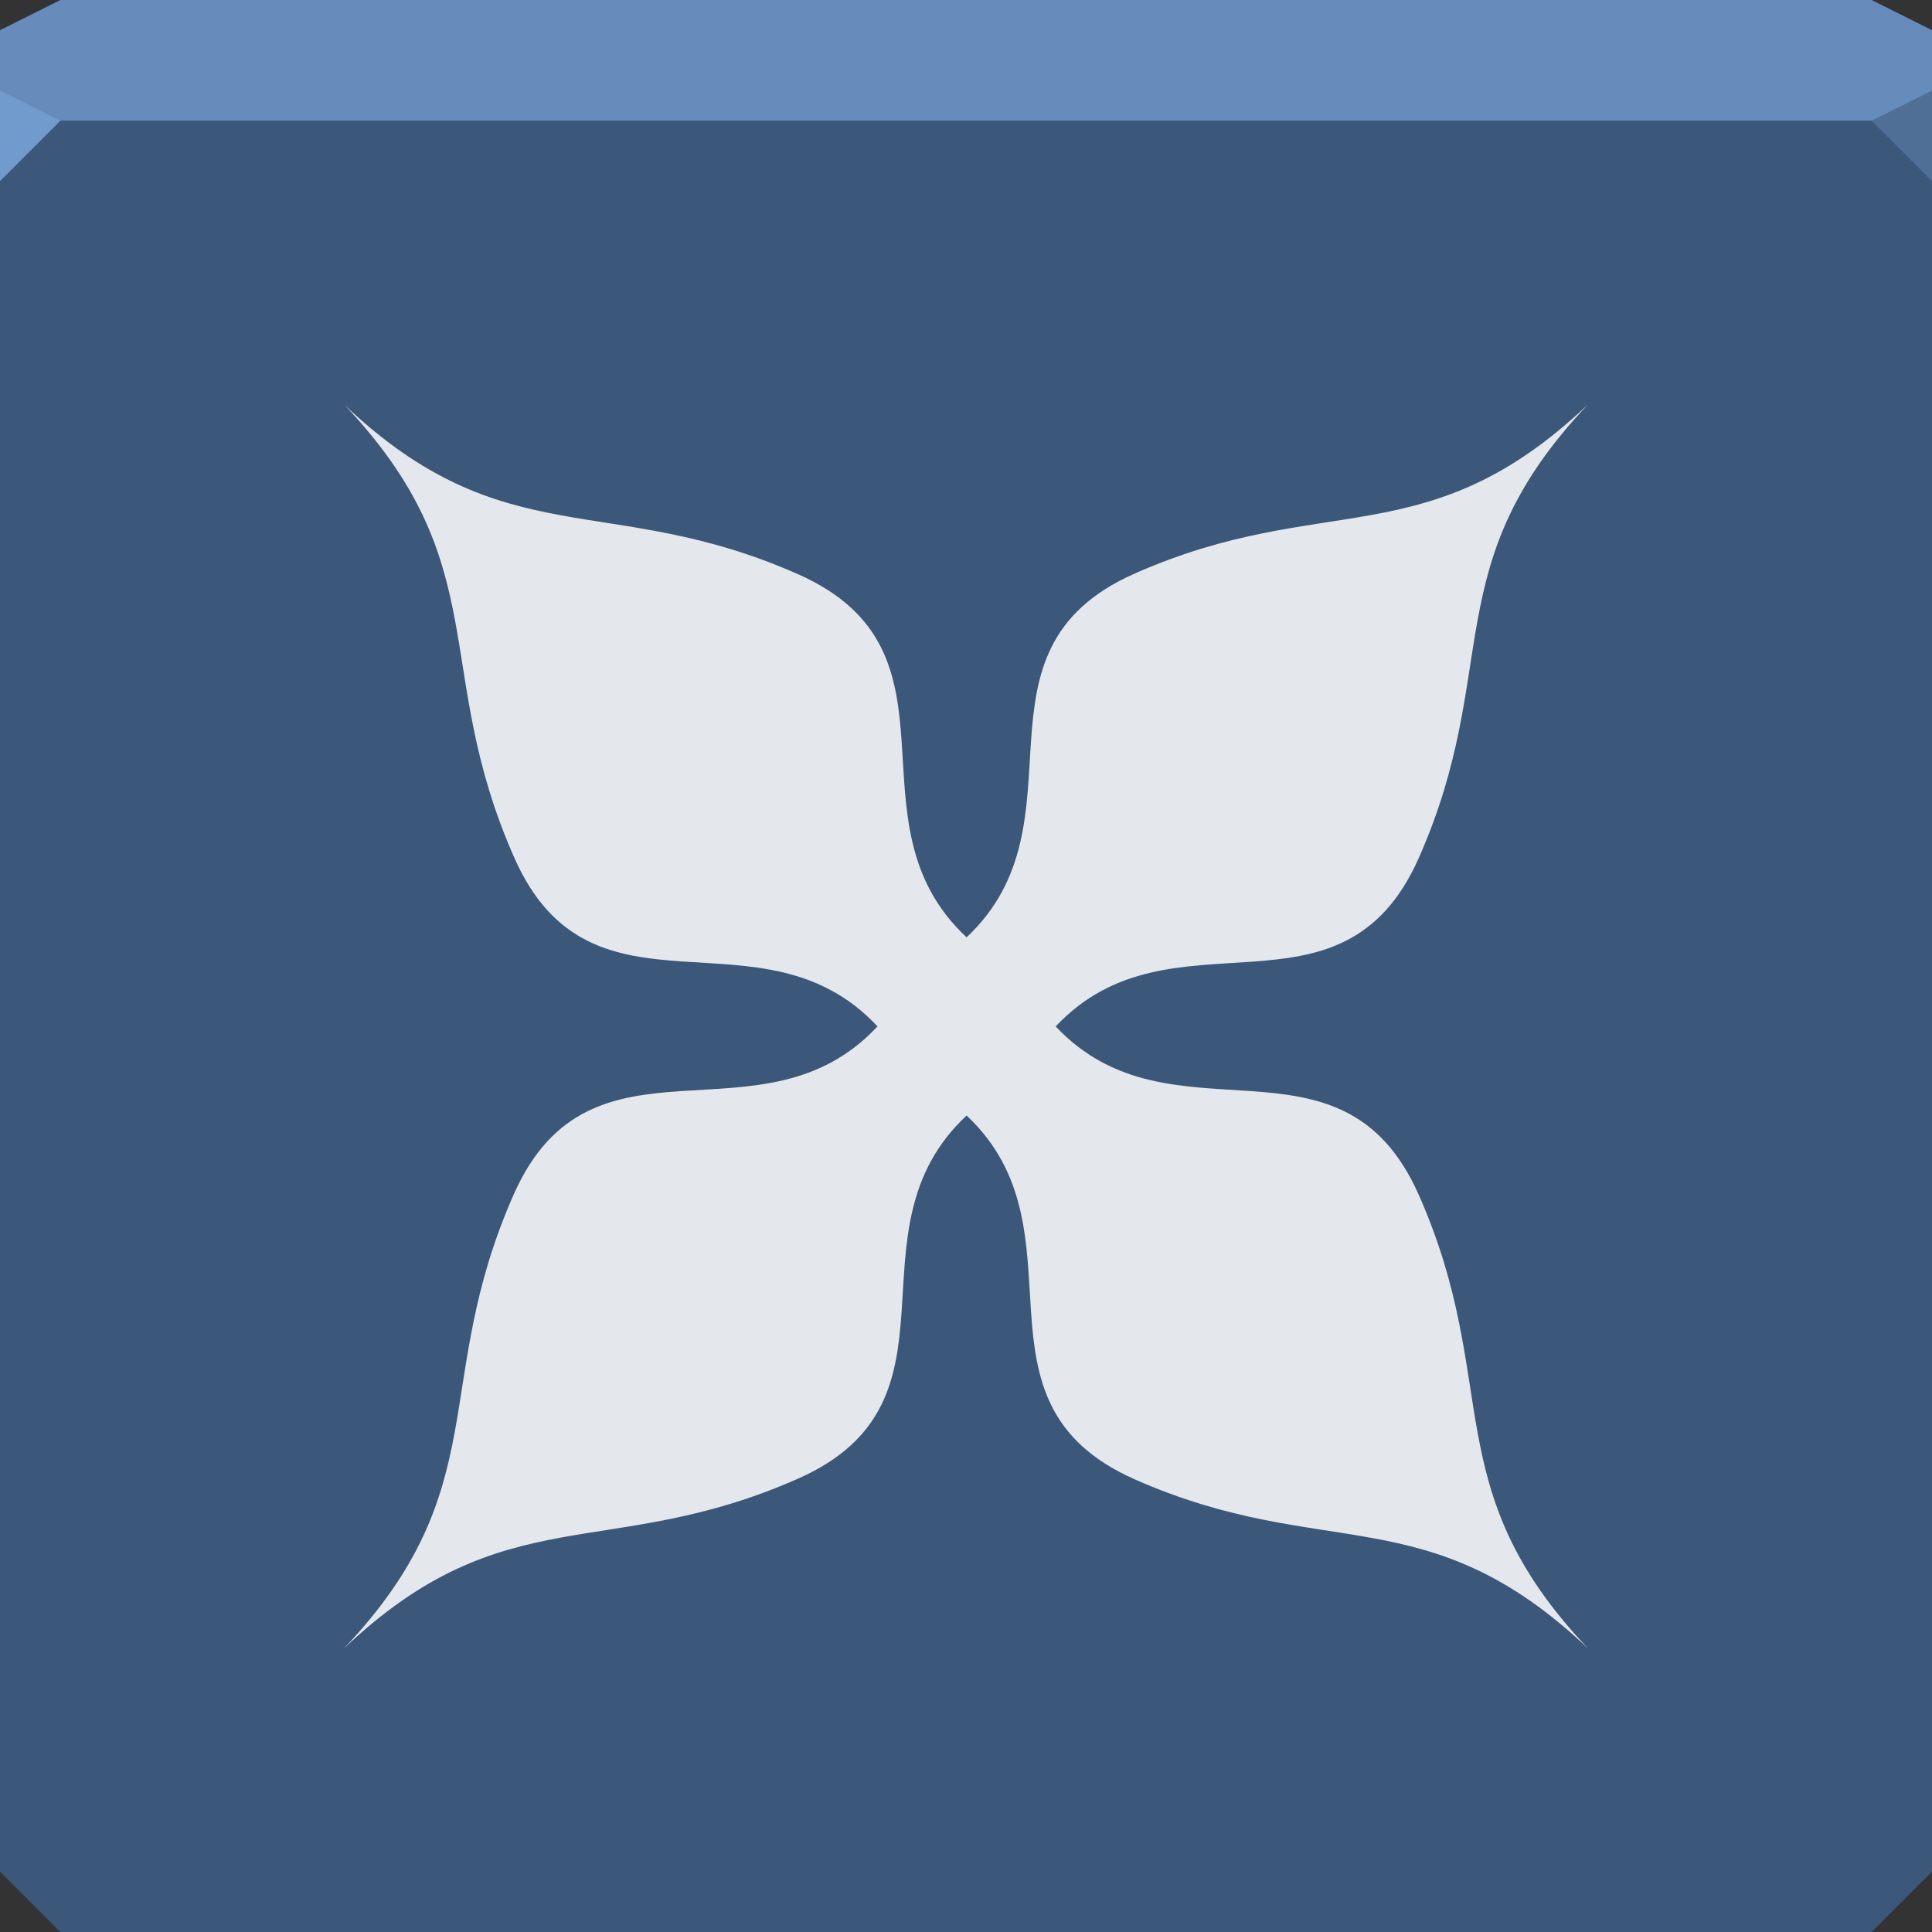 <svg xmlns="http://www.w3.org/2000/svg" viewBox="0 0 64 64"><rect x="0" y="0" width="64" height="64" fill="#333333" stroke="none"/><g color="#000"><path d="m0 4v30 28l2 2h30 30l2-2v-28-30h-32-32" fill="#3b577a"/><path d="m2 0l-2 1v3h32 32v-3l-2-1h-30-30" fill="#668cbb"/></g><path d="m0 3v3l2-2" fill="#729bcd"/><path d="m64 6l-2-2 2-1" fill="#4f6f97"/><path d="m11.396 13.396c5.061 5.331 2.865 8.741 5.642 15.02 2.577 5.826 8.186 1.465 12.03 5.585-3.84 4.119-9.469-.261-12.05 5.565-2.777 6.278-.562 9.708-5.623 15.04 5.331-5.061 8.76-2.846 15.04-5.623 5.826-2.577 1.465-8.186 5.585-12.03 4.09 3.841-.254 9.472 5.565 12.05 6.28 2.777 9.687.541 15.02 5.604-5.062-5.332-2.826-8.739-5.604-15.02-2.574-5.819-8.186-1.495-12.03-5.585 3.841-4.09 9.453.235 12.03-5.585 2.777-6.28.541-9.687 5.604-15.02-5.332 5.062-8.739 2.826-15.02 5.604-5.819 2.574-1.476 8.205-5.565 12.05-4.119-3.84.242-9.45-5.585-12.03-6.278-2.777-9.708-.562-15.04-5.623" fill="#fff" fill-opacity=".86" color="#000"/></svg>